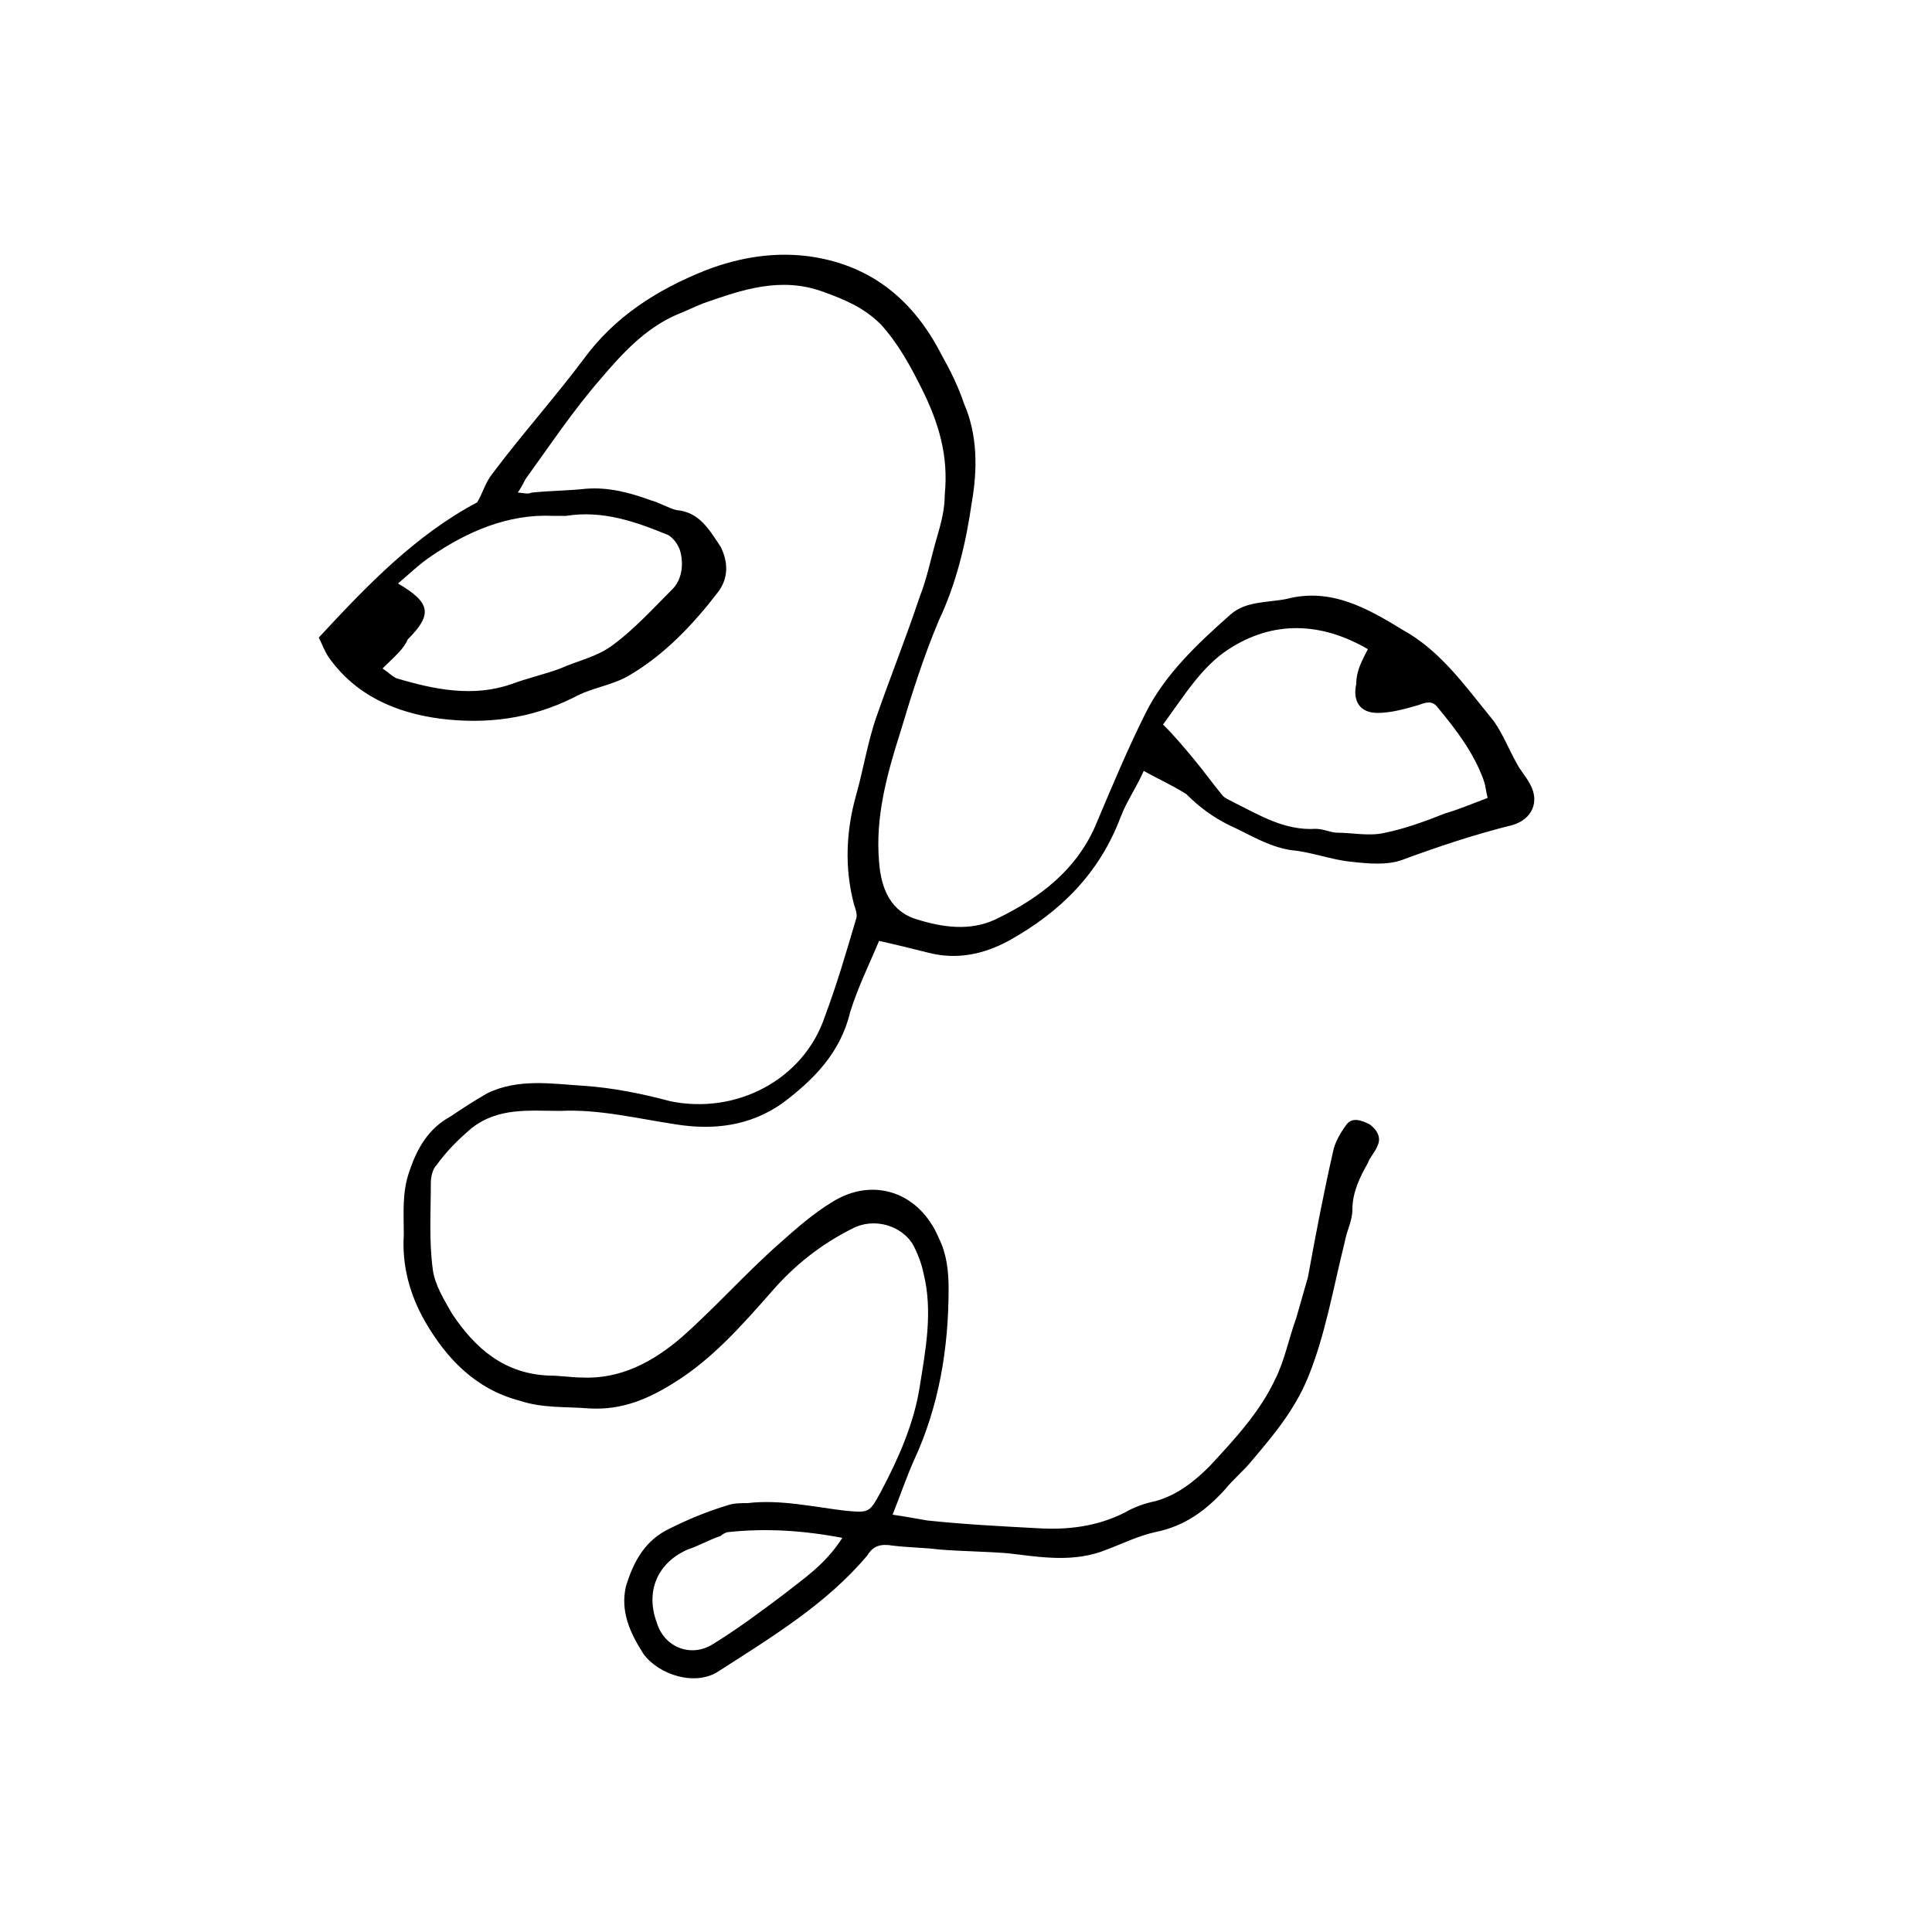 <svg xmlns="http://www.w3.org/2000/svg" xmlns:xlink="http://www.w3.org/1999/xlink" version="1.1" x="0px" y="0px" viewBox="0 0 100 100" style="enable-background:new 0 0 100 100;" xml:space="preserve"><path d="M59.2,39.9c-0.4,0.9-0.9,1.6-1.2,2.4c-1.1,2.9-3.1,4.9-5.8,6.4c-1.3,0.7-2.7,1-4.2,0.6c-0.8-0.2-1.6-0.4-2.5-0.6  c-0.5,1.2-1.1,2.4-1.5,3.7c-0.5,2.1-1.9,3.5-3.5,4.7c-1.7,1.2-3.6,1.4-5.5,1.1c-2-0.3-4-0.8-6-0.7c-1.6,0-3.2-0.2-4.6,0.9  c-0.7,0.6-1.3,1.2-1.8,1.9c-0.2,0.2-0.3,0.6-0.3,0.9c0,1.5-0.1,3,0.1,4.5c0.1,0.8,0.6,1.6,1,2.3c1.2,1.8,2.7,3.1,5,3.2  c0.6,0,1.2,0.1,1.7,0.1c2,0.1,3.7-0.8,5.2-2.1c1.7-1.5,3.3-3.3,5-4.8c0.9-0.8,1.8-1.6,2.8-2.2c2.1-1.3,4.5-0.5,5.5,1.9  c0.4,0.8,0.5,1.7,0.5,2.6c0,3.1-0.5,6.1-1.8,8.9c-0.4,0.9-0.7,1.8-1.1,2.8c0.7,0.1,1.2,0.2,1.8,0.3c1.9,0.2,3.8,0.3,5.7,0.4  c1.6,0.1,3.1-0.1,4.5-0.8c0.5-0.3,1.1-0.5,1.6-0.6c1.1-0.3,2-1,2.8-1.8c1.3-1.4,2.6-2.8,3.4-4.5c0.5-1,0.7-2.1,1.1-3.2  c0.2-0.7,0.4-1.4,0.6-2.1c0.4-2.2,0.8-4.3,1.3-6.5c0.1-0.5,0.4-1,0.7-1.4c0.3-0.4,0.8-0.2,1.2,0c0.4,0.3,0.6,0.7,0.4,1.1  c-0.1,0.3-0.4,0.6-0.5,0.9c-0.4,0.7-0.8,1.5-0.8,2.4c0,0.6-0.3,1.1-0.4,1.7c-0.6,2.4-1,4.8-1.9,7c-0.7,1.7-1.8,3-2.9,4.3  c-0.4,0.5-1,1-1.4,1.5c-1,1.1-2.1,1.9-3.6,2.2c-0.9,0.2-1.7,0.6-2.5,0.9c-1.7,0.7-3.4,0.4-5.1,0.2c-1.2-0.1-2.4-0.1-3.6-0.2  c-0.8-0.1-1.6-0.1-2.4-0.2c-0.6-0.1-1,0-1.3,0.5c-2.1,2.5-4.9,4.2-7.7,6c-1.2,0.8-3.1,0.2-3.9-0.9c-0.7-1.1-1.2-2.2-0.9-3.5  c0.4-1.3,1-2.4,2.3-3c1-0.5,2-0.9,3-1.2c0.3-0.1,0.7-0.1,1-0.1c1.7-0.2,3.4,0.2,5.1,0.4c1.2,0.1,1.2,0.1,1.8-1  c0.9-1.7,1.7-3.5,2-5.4c0.3-1.9,0.7-3.9,0.2-5.9c-0.1-0.5-0.3-1-0.5-1.4c-0.6-1.1-2.1-1.5-3.2-0.9c-1.6,0.8-3,1.9-4.2,3.3  c-1.5,1.7-3,3.4-4.9,4.6c-1.4,0.9-2.8,1.5-4.5,1.4c-1.2-0.1-2.4,0-3.6-0.4c-2.3-0.6-3.8-2.2-4.9-4.1c-0.8-1.4-1.2-2.9-1.1-4.5  c0-1.1-0.1-2.2,0.3-3.3c0.4-1.2,1-2.2,2.1-2.8c0.6-0.4,1.2-0.8,1.9-1.2c1.6-0.8,3.4-0.5,5-0.4c1.5,0.1,3,0.4,4.5,0.8  c3.4,0.7,6.9-1.1,8-4.4c0.6-1.6,1.1-3.3,1.6-5c0.1-0.2,0-0.5-0.1-0.8c-0.5-1.9-0.4-3.8,0.1-5.6c0.4-1.4,0.6-2.8,1.1-4.2  c0.7-2,1.5-4,2.2-6.1c0.4-1,0.6-2.1,0.9-3.1c0.2-0.7,0.4-1.4,0.4-2.2c0.2-2-0.3-3.7-1.2-5.5c-0.6-1.2-1.2-2.3-2.1-3.3  c-0.9-0.9-1.9-1.3-3-1.7c-2.2-0.8-4.2-0.1-6.2,0.6c-0.5,0.2-0.9,0.4-1.4,0.6c-1.6,0.7-2.8,2-3.9,3.3c-1.4,1.6-2.6,3.4-3.9,5.2  c-0.1,0.2-0.2,0.4-0.4,0.7c0.3,0,0.5,0.1,0.7,0c0.9-0.1,1.9-0.1,2.8-0.2c1.2-0.1,2.3,0.2,3.4,0.6c0.4,0.1,0.9,0.4,1.3,0.5  c1.2,0.1,1.7,1,2.3,1.9c0.4,0.8,0.4,1.6-0.1,2.3c-1.3,1.7-2.8,3.3-4.7,4.4c-0.9,0.5-1.9,0.6-2.8,1.1c-2.2,1.1-4.5,1.4-6.9,1.1  c-2.3-0.3-4.4-1.2-5.8-3.2c-0.2-0.3-0.3-0.6-0.5-1c2.5-2.7,5-5.3,8.2-7c0.3-0.5,0.4-1,0.8-1.5c1.5-2,3.2-3.9,4.7-5.9  c1.6-2.2,3.8-3.6,6.3-4.6c1.8-0.7,3.7-1,5.6-0.7c3.1,0.5,5.2,2.3,6.6,5c0.5,0.9,0.9,1.7,1.2,2.6c0.7,1.6,0.7,3.4,0.4,5.1  c-0.3,2.1-0.8,4.2-1.7,6.1c-0.8,1.9-1.4,3.8-2,5.8c-0.7,2.2-1.3,4.4-1.1,6.7c0.1,1.4,0.6,2.6,2,3c1.3,0.4,2.7,0.6,4,0  c2.3-1.1,4.3-2.6,5.3-5.1c0.8-1.9,1.6-3.8,2.5-5.6c1-2,2.7-3.6,4.4-5.1c0.8-0.7,1.9-0.6,2.9-0.8c2.3-0.6,4.2,0.5,6,1.6  c2,1.1,3.3,3,4.7,4.7c0.5,0.7,0.8,1.5,1.2,2.2c0.2,0.4,0.5,0.7,0.7,1.1c0.5,0.9,0.1,1.8-0.9,2.1c-2,0.5-3.8,1.1-5.7,1.8  c-0.8,0.3-1.8,0.2-2.7,0.1c-1-0.1-2-0.5-3.1-0.6c-1.2-0.2-2.1-0.8-3.2-1.3c-0.8-0.4-1.5-0.9-2.2-1.6C60.6,40.6,59.9,40.3,59.2,39.9z   M70.8,33.6c-2.4-1.4-4.9-1.5-7.2,0c-1.4,0.9-2.3,2.4-3.4,3.9c0.6,0.6,1.1,1.2,1.6,1.8c0.5,0.6,1,1.3,1.5,1.9  c0.1,0.1,0.3,0.2,0.5,0.3c1.4,0.7,2.7,1.5,4.3,1.4c0.4,0,0.8,0.2,1.1,0.2c0.8,0,1.7,0.2,2.5,0c1-0.2,2.1-0.6,3.1-1  c0.7-0.2,1.4-0.5,2.2-0.8c-0.1-0.4-0.1-0.6-0.2-0.9c-0.5-1.4-1.4-2.6-2.4-3.8c-0.3-0.4-0.7-0.2-1-0.1c-0.7,0.2-1.4,0.4-2.1,0.4  c-0.9,0-1.3-0.6-1.1-1.5C70.2,34.7,70.5,34.2,70.8,33.6z M19.8,34.6c0.3,0.2,0.5,0.4,0.7,0.5c2,0.6,4,1,6,0.3  c0.8-0.3,1.7-0.5,2.5-0.8c0.9-0.4,1.9-0.6,2.7-1.2c1.1-0.8,2.1-1.9,3.1-2.9c0.5-0.5,0.6-1.3,0.4-2c-0.1-0.3-0.3-0.6-0.6-0.8  c-1.7-0.7-3.4-1.3-5.3-1c-0.2,0-0.5,0-0.7,0c-2.3-0.1-4.4,0.8-6.3,2.1c-0.6,0.4-1.1,0.9-1.7,1.4c1.7,1,1.8,1.6,0.5,2.9  C20.9,33.6,20.4,34,19.8,34.6z M43.6,79.6c-2.1-0.4-4-0.5-5.9-0.3c-0.1,0-0.3,0.1-0.4,0.2c-0.6,0.2-1.1,0.5-1.7,0.7  c-1.6,0.7-2.2,2.2-1.6,3.8c0.4,1.3,1.8,1.8,2.9,1.1c1.3-0.8,2.5-1.7,3.7-2.6C41.6,81.7,42.7,81,43.6,79.6z"></path></svg>